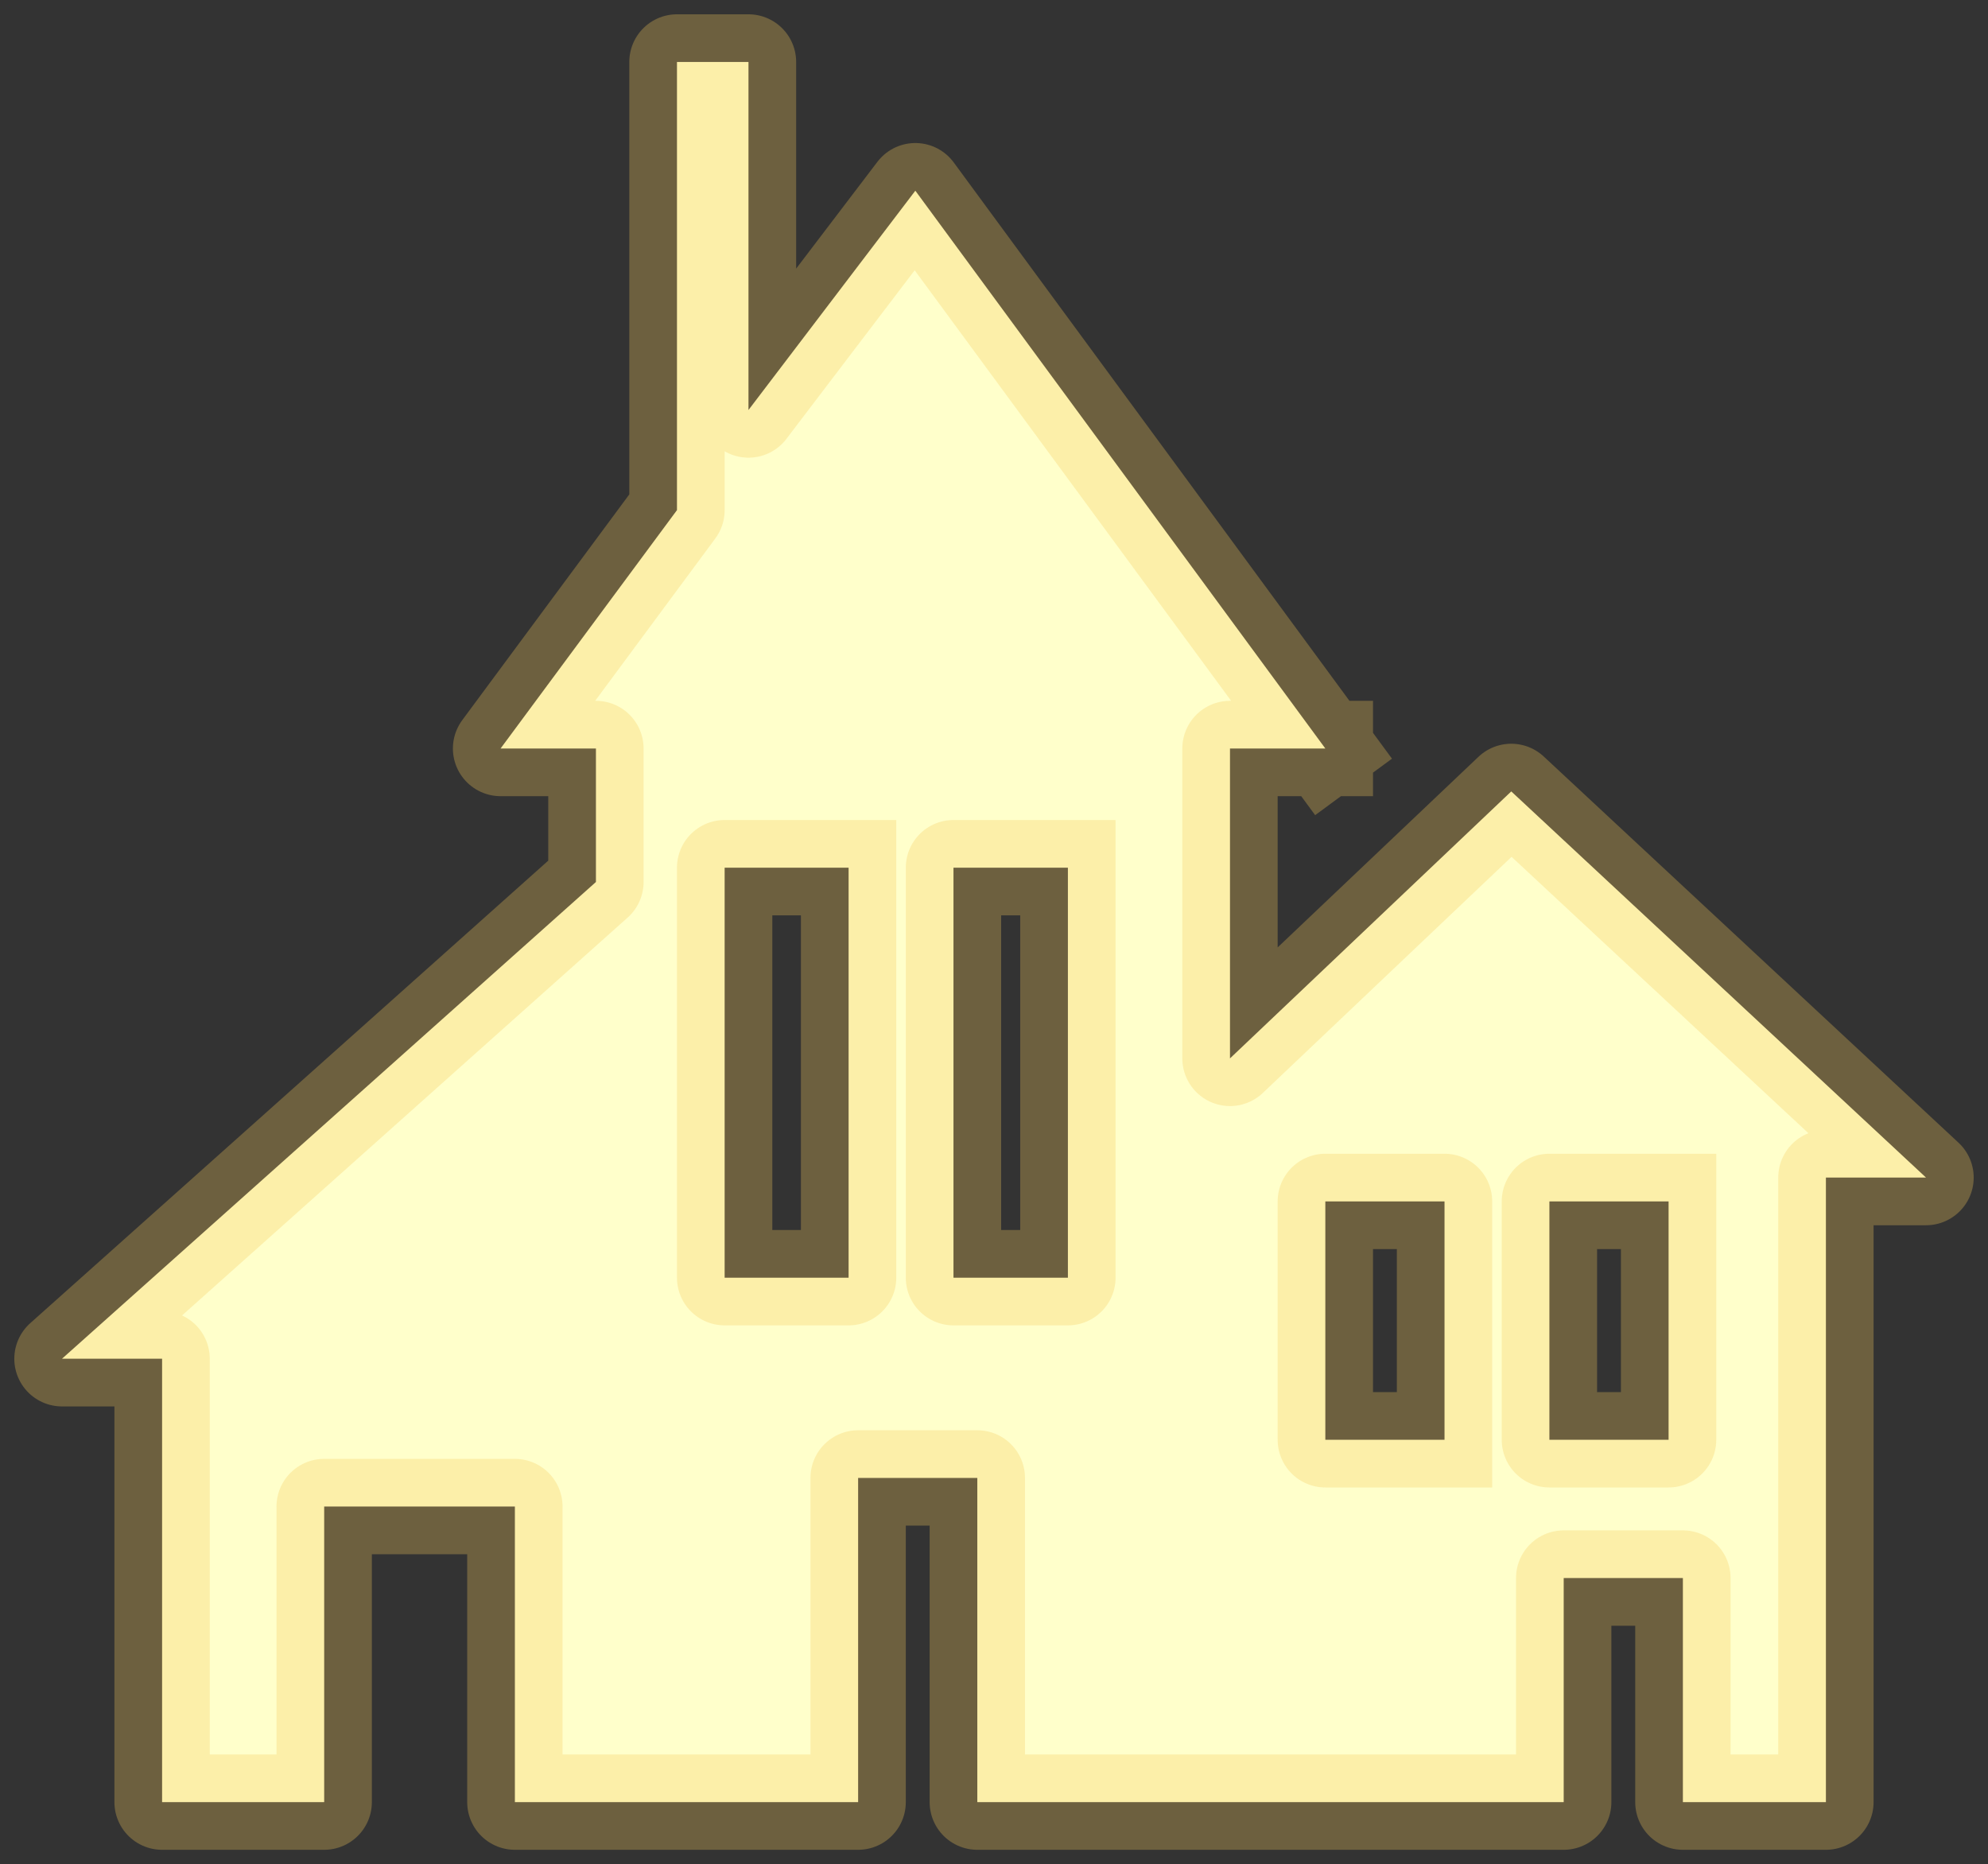 <?xml version="1.0" encoding="UTF-8" standalone="no"?>
<svg xmlns:xlink="http://www.w3.org/1999/xlink" height="19.55px" width="20.85px" xmlns="http://www.w3.org/2000/svg">
  <rect width="100%" height="100%" fill="#333333" stroke="none"/>
  <g transform="matrix(1.0, 0.0, 0.0, 1.0, 9.55, 9.5)">
    <path d="M-0.65 -0.4 L-1.95 -0.4 -1.95 3.9 -0.65 3.9 -0.65 -0.4 M7.95 3.1 L6.7 3.1 6.7 5.6 7.95 5.6 7.95 3.1 M5.6 5.6 L5.6 3.1 4.35 3.1 4.35 5.6 5.6 5.6 M4.35 -1.65 L3.35 -1.65 3.35 1.6 6.3 -1.2 10.65 2.85 9.6 2.85 9.6 9.4 8.1 9.4 8.1 7.05 6.85 7.05 6.85 9.4 0.7 9.4 0.7 6.0 -0.55 6.0 -0.55 9.4 -4.15 9.4 -4.15 6.3 -6.15 6.3 -6.15 9.4 -7.85 9.4 -7.85 4.75 -8.9 4.75 -3.3 -0.25 -3.3 -1.65 -4.3 -1.65 -2.45 -4.15 -2.45 -8.85 -1.7 -8.85 -1.7 -5.2 0.05 -7.5 4.35 -1.65 M1.65 -0.4 L0.45 -0.4 0.45 3.9 1.65 3.9 1.65 -0.4" fill="#ffffcb" fill-rule="evenodd" stroke="none"/>
    <path d="M1.65 -0.4 L1.65 3.9 0.45 3.9 0.45 -0.4 1.65 -0.4 M4.35 -1.65 L0.05 -7.5 -1.7 -5.2 -1.7 -8.85 -2.45 -8.85 -2.45 -4.15 -4.3 -1.65 -3.3 -1.65 -3.3 -0.25 -8.9 4.75 -7.85 4.75 -7.85 9.4 -6.15 9.4 -6.15 6.3 -4.15 6.3 -4.15 9.4 -0.55 9.4 -0.55 6.0 0.7 6.0 0.7 9.4 6.85 9.4 6.85 7.05 8.1 7.05 8.1 9.4 9.6 9.4 9.6 2.85 10.65 2.85 6.3 -1.2 3.35 1.6 3.35 -1.65 4.35 -1.65 M5.6 5.6 L4.35 5.6 4.35 3.1 5.6 3.1 5.6 5.6 M7.95 3.1 L7.95 5.6 6.7 5.6 6.7 3.1 7.95 3.1 M-0.65 -0.4 L-0.65 3.9 -1.95 3.9 -1.95 -0.4 -0.65 -0.4" fill="none" stroke="#f5cb5b" stroke-linecap="square" stroke-linejoin="round" stroke-opacity="0.298" stroke-width="1.0"/>
  </g>
</svg>
